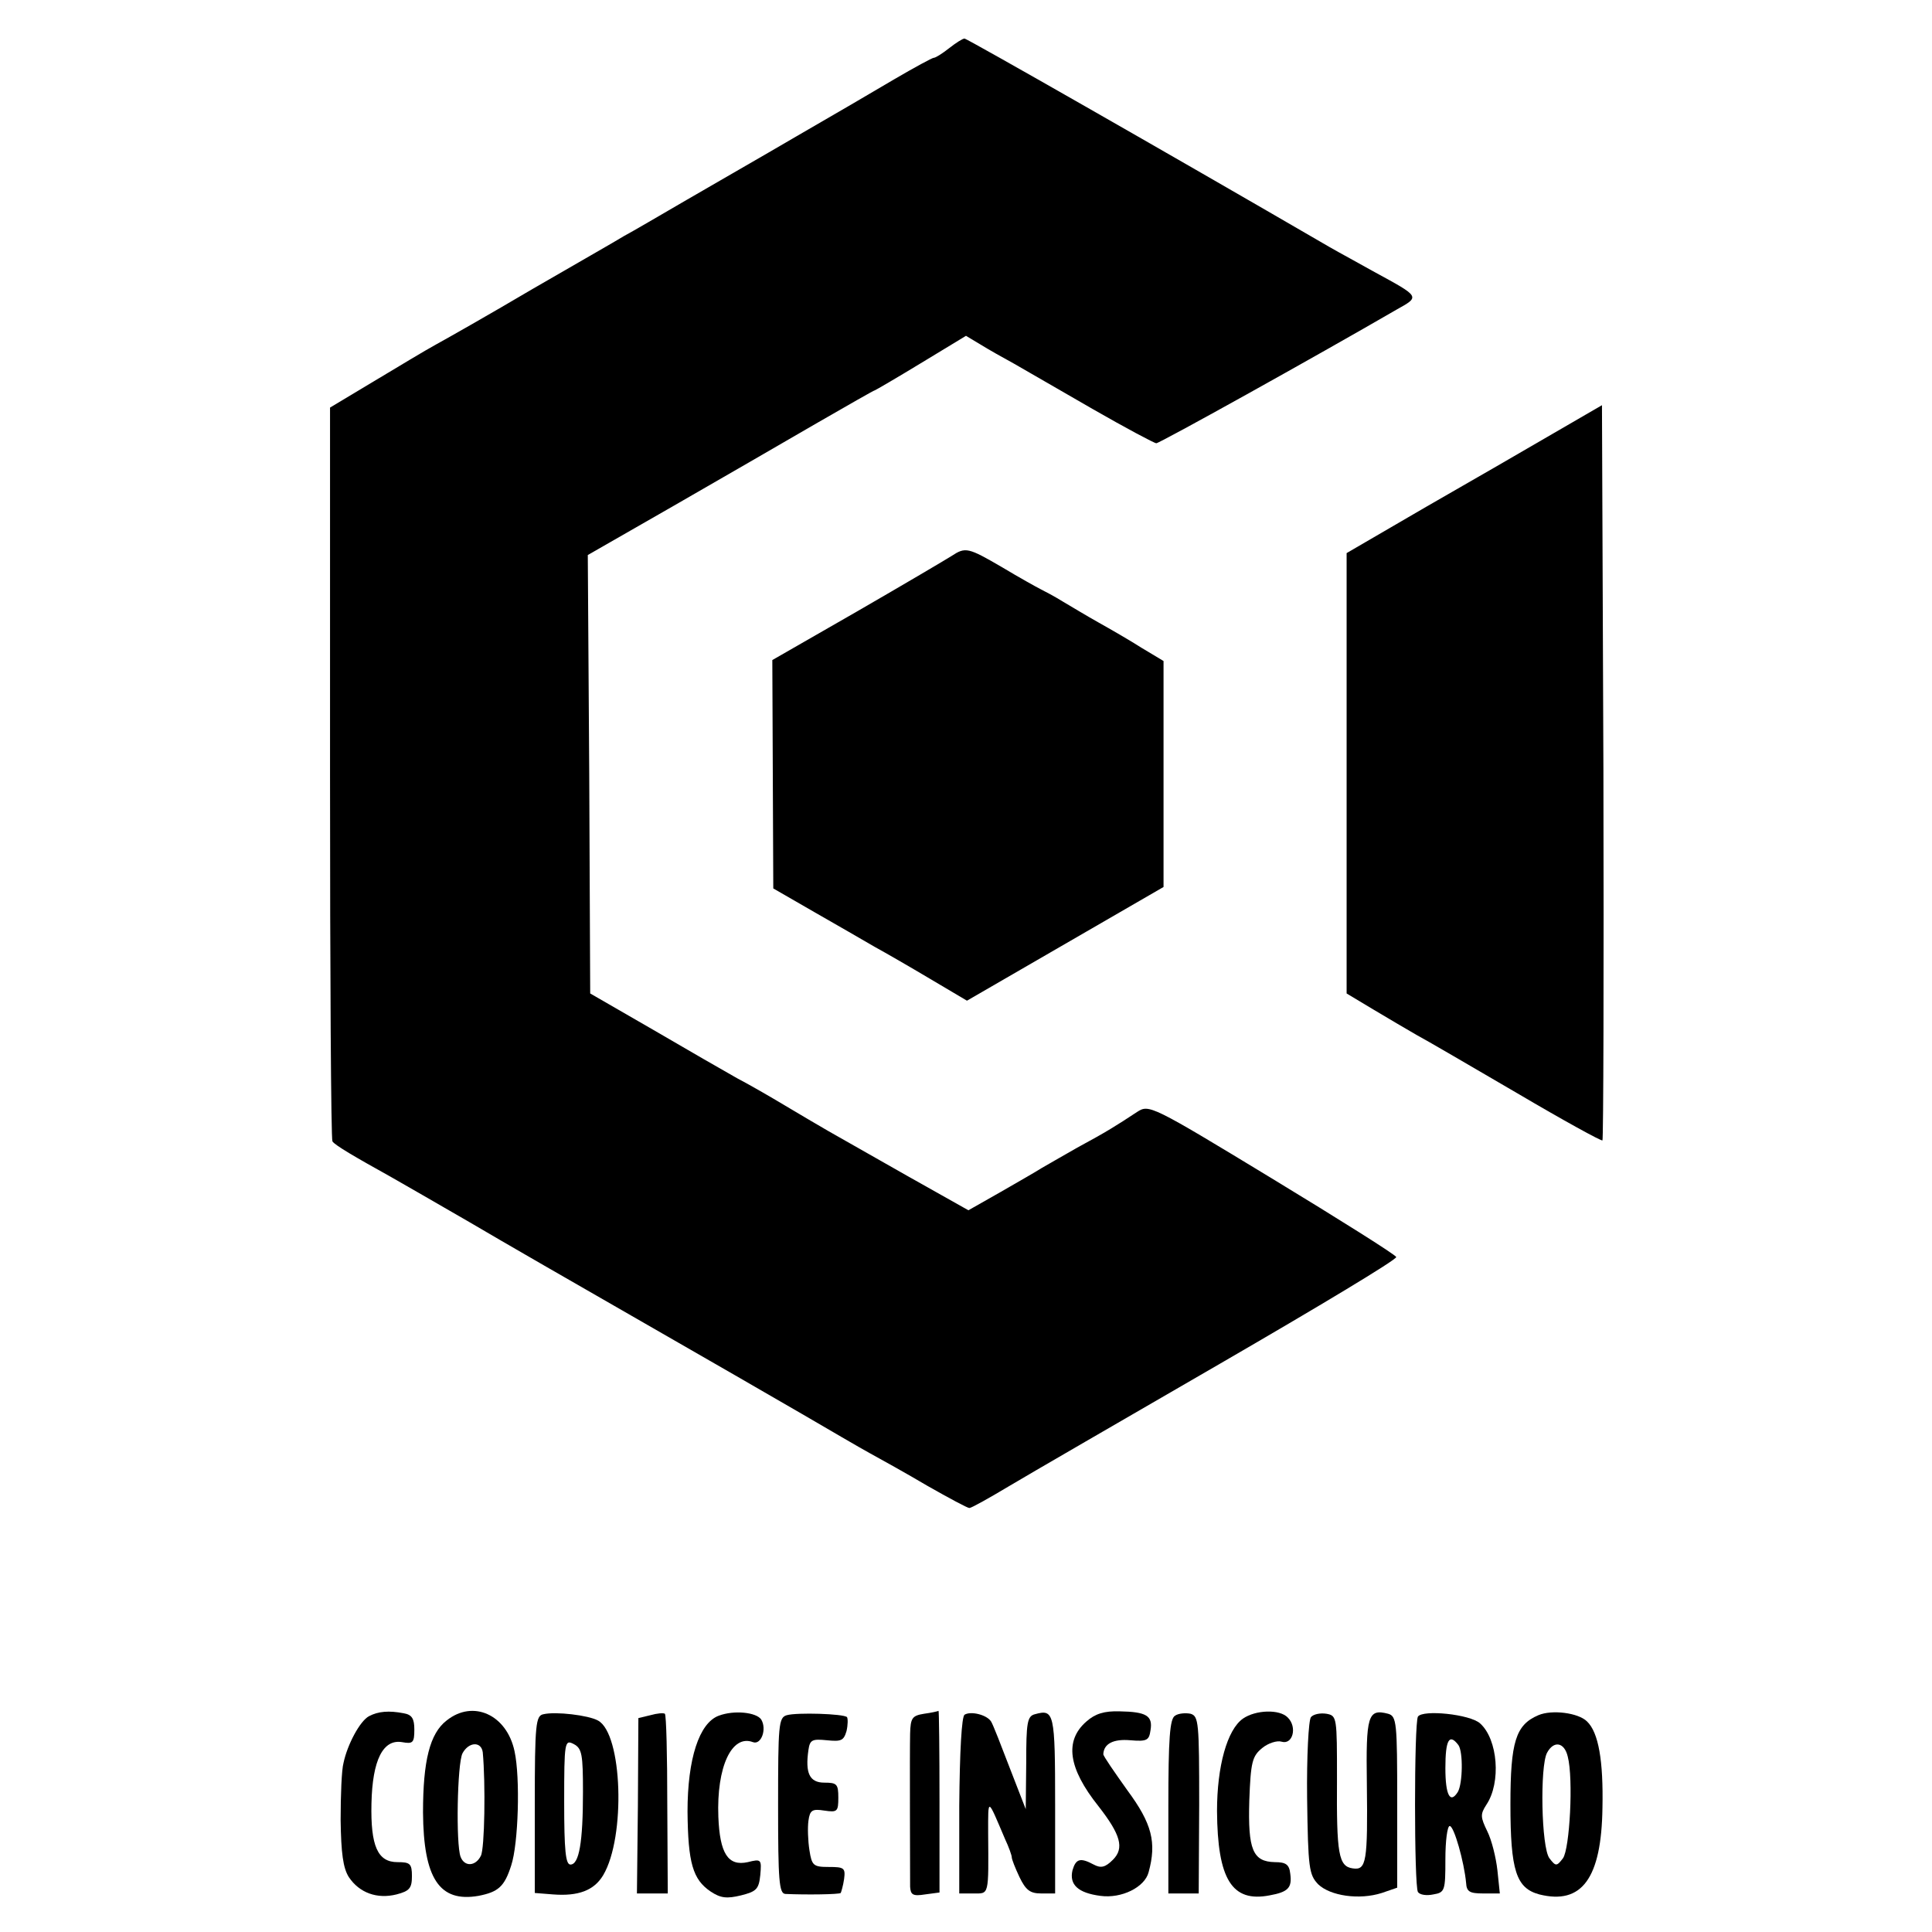 <?xml version="1.0" standalone="no"?>
<!DOCTYPE svg PUBLIC "-//W3C//DTD SVG 20010904//EN"
 "http://www.w3.org/TR/2001/REC-SVG-20010904/DTD/svg10.dtd">
<svg version="1.0" xmlns="http://www.w3.org/2000/svg"
 width="401pt" height="401pt" viewBox="0 0 401 401"
 preserveAspectRatio="xMidYMid meet">
<g transform="translate(0,401) scale(0.1,-0.1)"
fill="#000000" stroke="none">
<path d="M1970 3910 c-14 -11 -28 -20 -32 -20 -3 0 -40 -20 -81 -44 -42 -25
-133 -78 -204 -119 -70 -41 -173 -100 -228 -132 -55 -32 -113 -66 -130 -75
-16 -10 -102 -59 -190 -110 -88 -52 -178 -103 -200 -115 -22 -12 -80 -47 -130
-77 l-90 -54 0 -758 c0 -417 2 -761 5 -765 5 -8 48 -33 120 -73 25 -14 99 -57
165 -95 66 -39 226 -131 355 -205 129 -74 280 -161 335 -193 55 -32 118 -69
140 -81 22 -12 76 -42 120 -68 44 -25 83 -46 87 -46 4 0 40 20 80 44 40 24
239 139 441 256 202 117 367 216 365 221 -2 5 -118 78 -258 163 -252 153 -255
154 -280 138 -44 -29 -63 -41 -124 -74 -32 -18 -66 -38 -75 -43 -9 -6 -46 -27
-84 -49 l-67 -38 -128 72 c-70 40 -143 81 -162 92 -19 11 -60 35 -90 53 -30
18 -75 44 -100 57 -25 14 -103 59 -175 101 l-130 75 -2 455 -3 455 178 102
c97 56 231 133 296 171 66 38 120 69 122 69 1 0 44 25 95 56 l94 57 30 -18
c16 -10 48 -28 70 -40 22 -13 96 -55 163 -94 68 -39 128 -71 132 -71 7 0 329
179 498 277 50 28 51 26 -48 80 -30 17 -71 39 -90 50 -346 201 -753 433 -758
433 -4 0 -18 -9 -32 -20z"/>
<path d="M3225 3111 c-55 -32 -174 -101 -265 -153 l-165 -96 0 -457 0 -457 55
-33 c30 -18 71 -42 90 -53 19 -10 113 -65 209 -121 95 -56 175 -100 177 -98 2
2 3 346 2 765 l-3 761 -100 -58z"/>
<path d="M1975 2856 c-11 -7 -99 -59 -196 -115 l-176 -101 1 -237 1 -237 85
-49 c47 -27 103 -59 125 -72 22 -12 74 -42 116 -67 l76 -45 204 118 204 118 0
234 0 235 -45 27 c-25 16 -65 39 -90 53 -25 14 -58 34 -75 44 -16 10 -37 21
-45 25 -8 4 -44 24 -79 45 -72 42 -77 43 -106 24z"/>
<path d="M766 448 c-19 -10 -45 -59 -53 -97 -4 -14 -6 -68 -6 -119 1 -68 5
-99 17 -118 22 -33 59 -46 99 -36 27 7 32 13 32 38 0 26 -4 29 -30 29 -41 0
-56 33 -54 122 2 90 24 134 64 127 22 -4 25 -1 25 26 0 23 -5 31 -22 34 -31 6
-53 4 -72 -6z"/>
<path d="M927 439 c-35 -27 -49 -84 -49 -191 1 -137 34 -187 115 -173 41 8 54
19 68 63 15 45 19 182 7 237 -16 76 -86 108 -141 64z m75 -66 c6 -64 4 -201
-4 -215 -11 -22 -34 -23 -42 -2 -10 26 -7 194 4 215 13 24 39 25 42 2z"/>
<path d="M1128 452 c-16 -3 -18 -20 -18 -187 l0 -184 38 -3 c52 -4 85 8 104
40 47 79 40 294 -11 321 -20 11 -88 19 -113 13z m82 -161 c0 -105 -8 -151 -26
-151 -10 0 -13 29 -13 130 0 125 1 130 20 120 17 -9 19 -22 19 -99z"/>
<path d="M1350 450 l-25 -6 -1 -182 -2 -182 32 0 32 0 -1 184 c0 102 -2 186
-5 189 -3 2 -16 1 -30 -3z"/>
<path d="M1492 449 c-41 -15 -65 -90 -65 -199 1 -107 11 -141 48 -166 21 -14
34 -15 63 -8 32 8 37 13 40 42 3 33 2 34 -26 27 -41 -9 -58 18 -61 94 -4 104
28 172 72 155 17 -6 29 27 17 47 -10 15 -56 20 -88 8z"/>
<path d="M1633 450 c-17 -5 -18 -20 -18 -188 0 -155 2 -182 15 -183 44 -2 112
-1 115 2 1 2 5 15 7 29 3 23 0 25 -32 25 -32 0 -35 3 -40 35 -3 19 -4 47 -2
61 3 22 8 25 33 21 27 -4 29 -2 29 27 0 28 -3 31 -29 31 -31 0 -40 20 -33 68
3 21 8 23 38 20 30 -3 35 -1 41 19 3 13 3 26 1 29 -7 7 -104 10 -125 4z"/>
<path d="M1918 453 c-25 -4 -28 -9 -29 -41 -1 -38 0 -281 0 -318 1 -17 6 -20
31 -16 l30 4 0 189 c0 104 -1 188 -2 188 -2 -1 -15 -4 -30 -6z"/>
<path d="M2002 451 c-6 -4 -10 -75 -11 -189 l0 -182 30 0 c32 0 31 -6 30 125
0 75 -2 75 35 -12 8 -17 14 -34 14 -38 0 -4 7 -22 16 -41 13 -27 22 -34 45
-34 l29 0 0 184 c0 192 -2 199 -42 188 -16 -4 -18 -18 -18 -101 l-1 -96 -33
85 c-18 47 -35 91 -39 97 -9 14 -42 22 -55 14z"/>
<path d="M2255 437 c-46 -40 -38 -97 25 -176 46 -59 54 -87 30 -111 -16 -16
-25 -18 -40 -10 -28 15 -37 12 -44 -12 -7 -30 12 -47 58 -53 44 -6 92 18 100
49 17 62 7 101 -44 170 -27 38 -50 71 -50 75 1 22 21 32 56 29 35 -3 39 0 42
21 5 30 -9 38 -64 39 -32 1 -51 -5 -69 -21z"/>
<path d="M2439 449 c-11 -6 -14 -47 -14 -189 l0 -180 31 0 32 0 1 184 c0 171
-1 184 -18 189 -10 2 -25 1 -32 -4z"/>
<path d="M2580 443 c-33 -23 -54 -99 -54 -192 1 -142 31 -190 109 -175 39 7
47 16 43 45 -2 19 -9 24 -32 24 -46 1 -56 26 -53 128 3 80 6 92 27 109 12 10
31 16 40 13 23 -7 33 30 13 50 -17 18 -67 16 -93 -2z"/>
<path d="M2721 446 c-5 -6 -9 -82 -8 -168 2 -146 4 -159 23 -179 25 -24 85
-33 132 -18 l32 11 0 178 c0 165 -1 178 -19 183 -42 11 -46 -4 -44 -145 2
-163 -1 -180 -29 -176 -30 4 -34 30 -33 185 0 129 0 132 -22 136 -13 2 -27 -1
-32 -7z"/>
<path d="M2943 447 c-8 -14 -8 -351 0 -364 4 -6 18 -8 32 -5 24 4 25 8 25 73
0 38 4 69 9 69 9 0 30 -75 34 -118 1 -18 7 -22 35 -22 l35 0 -5 48 c-3 27 -12
63 -21 81 -14 29 -15 35 -2 55 31 46 24 136 -13 169 -21 19 -119 29 -129 14z
m84 -59 c10 -14 9 -79 -1 -97 -16 -26 -26 -7 -26 49 0 59 8 73 27 48z"/>
<path d="M3193 450 c-47 -20 -58 -55 -58 -185 0 -138 12 -174 60 -187 88 -22
129 33 131 180 2 97 -8 156 -32 179 -18 18 -73 25 -101 13z m61 -86 c12 -46 4
-192 -10 -211 -13 -17 -15 -17 -28 0 -17 22 -20 191 -5 219 14 26 36 22 43 -8z"/>
</g>
</svg>
